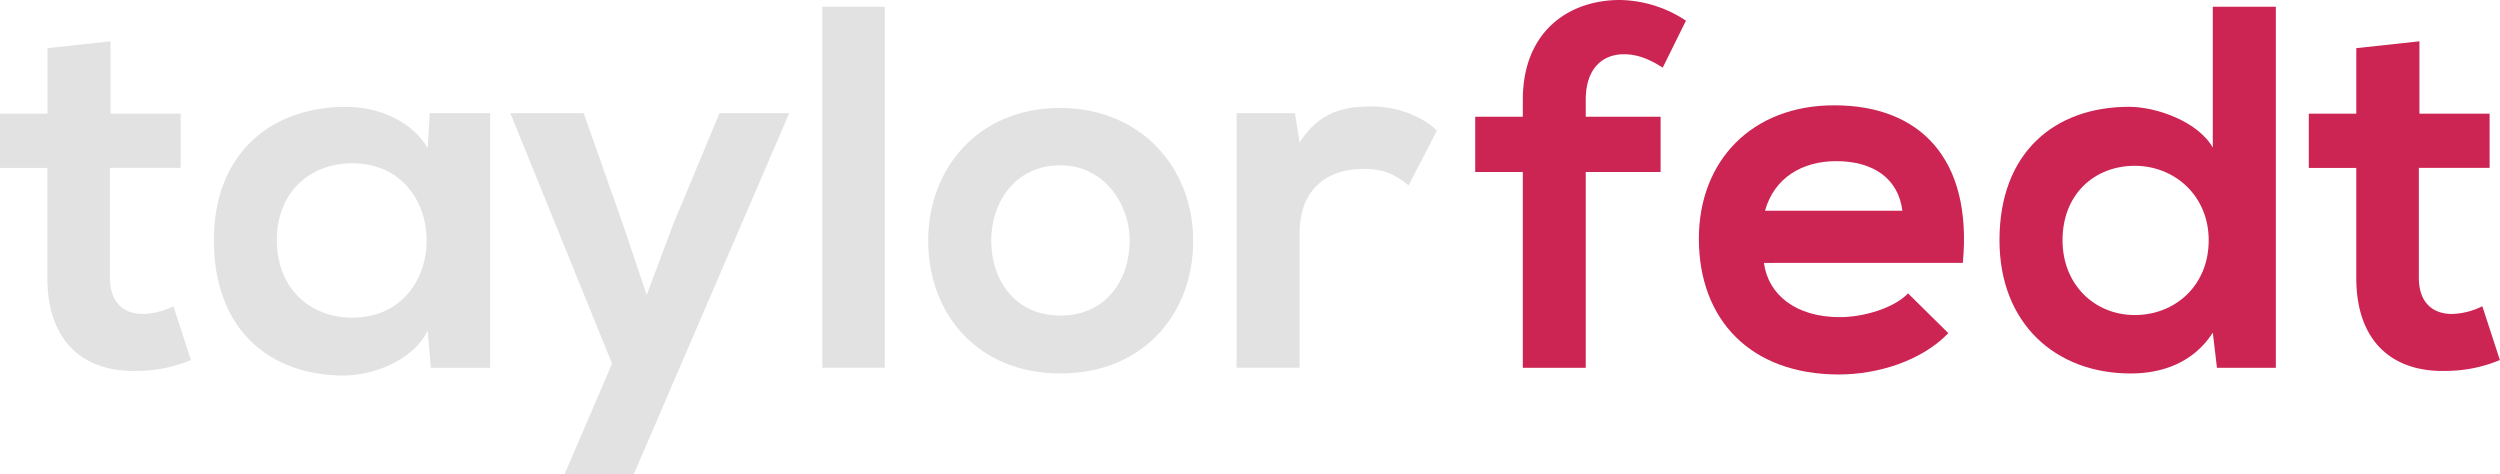 <svg xmlns="http://www.w3.org/2000/svg" viewBox="0 0 1068.74 202.71"><defs><style>.cls-1{fill:#e2e2e2;}.cls-2{fill:#cc2453;}</style></defs><title>tf_text-pink</title><g id="Layer_2" data-name="Layer 2"><g id="Layer_1-2" data-name="Layer 1"><path class="cls-1" d="M47.25,17.66V48.58h30V71.76H47v47c0,10.38,5.74,15.46,14.13,15.46a30.76,30.76,0,0,0,13-3.31l7.51,23a60.15,60.15,0,0,1-22.3,4.64c-23.63.88-39.09-12.58-39.09-39.75v-47H0V48.58H20.31v-28Z"/><path class="cls-1" d="M183.71,48.36h25.84V157.22H184.16l-1.32-15.9c-6.18,12.81-23.19,19-35.33,19.21-32.24.22-56.09-19.65-56.09-57.85,0-37.54,25-57.19,56.75-57,14.57,0,28.48,6.85,34.67,17.67Zm-65.36,54.32c0,20.76,14.35,33.12,32.24,33.12,42.4,0,42.4-66,0-66C132.71,69.78,118.35,81.92,118.35,102.68Z"/><path class="cls-1" d="M337.4,48.36,270.94,202.71H241.35l20.31-47.25L218.17,48.36h31.36l16.56,47,10.38,30.69,11.26-30,19.87-47.7Z"/><path class="cls-1" d="M378.25,2.87V157.22H351.54V2.87Z"/><path class="cls-1" d="M510.08,102.9c0,31.36-21.42,56.75-56.75,56.75S396.8,134.25,396.8,102.9c0-31.13,21.64-56.75,56.31-56.75S510.08,71.76,510.08,102.9Zm-86.34,0c0,16.56,9.94,32,29.59,32s29.59-15.46,29.59-32c0-16.34-11.48-32.24-29.59-32.24C433.9,70.66,423.74,86.56,423.74,102.9Z"/><path class="cls-1" d="M553.58,48.36l2,12.59c8.39-13.47,19.65-15.46,30.69-15.46,11.26,0,22.08,4.42,28,10.38L602.16,79.27c-5.52-4.64-10.6-7.07-19.43-7.07-14.13,0-27.16,7.51-27.16,27.6v57.41H528.63V48.36Z"/><path class="cls-2" d="M651,157.22V73.53H630.65V49.9H651V42.62C651,13.47,670.61,0,692.48,0a52.5,52.5,0,0,1,28.26,8.83L710.8,28.93c-5.74-3.75-11-5.74-16.56-5.74-9.27,0-16.34,6.18-16.34,19.43V49.9h32V73.53h-32v83.69Z"/><path class="cls-2" d="M754.08,112.39c1.77,13.47,13.47,23.19,32.46,23.19,9.94,0,23-3.75,29.15-10.16l17.22,17c-11.48,11.92-30.25,17.67-46.81,17.67-37.54,0-59.84-23.19-59.84-58.07,0-33.12,22.52-57,57.85-57,36.43,0,59.18,22.52,55,67.35Zm59.18-22.3C811.49,76,800.45,68.89,785,68.89c-14.57,0-26.5,7.07-30.47,21.2Z"/><path class="cls-2" d="M972.91,2.87V157.22H947.74l-1.77-15c-8.39,13-21.86,17.44-35.11,17.44-32,0-56.09-21.2-56.09-57,0-37.54,23.63-57,55.42-57,11.48,0,29.37,6.18,35.77,17.44V2.87Zm-91.19,99.81c0,19,13.69,32,30.91,32,17,0,31.58-12.36,31.58-32,0-19-14.57-31.8-31.58-31.8C895.4,70.88,881.72,83,881.72,102.68Z"/><path class="cls-2" d="M1034.3,17.66V48.58h30V71.76h-30.25v47c0,10.38,5.74,15.46,14.13,15.46a30.76,30.76,0,0,0,13-3.31l7.51,23a60.15,60.15,0,0,1-22.3,4.64c-23.63.88-39.09-12.58-39.09-39.75v-47H987V48.58h20.31v-28Z"/></g></g></svg>